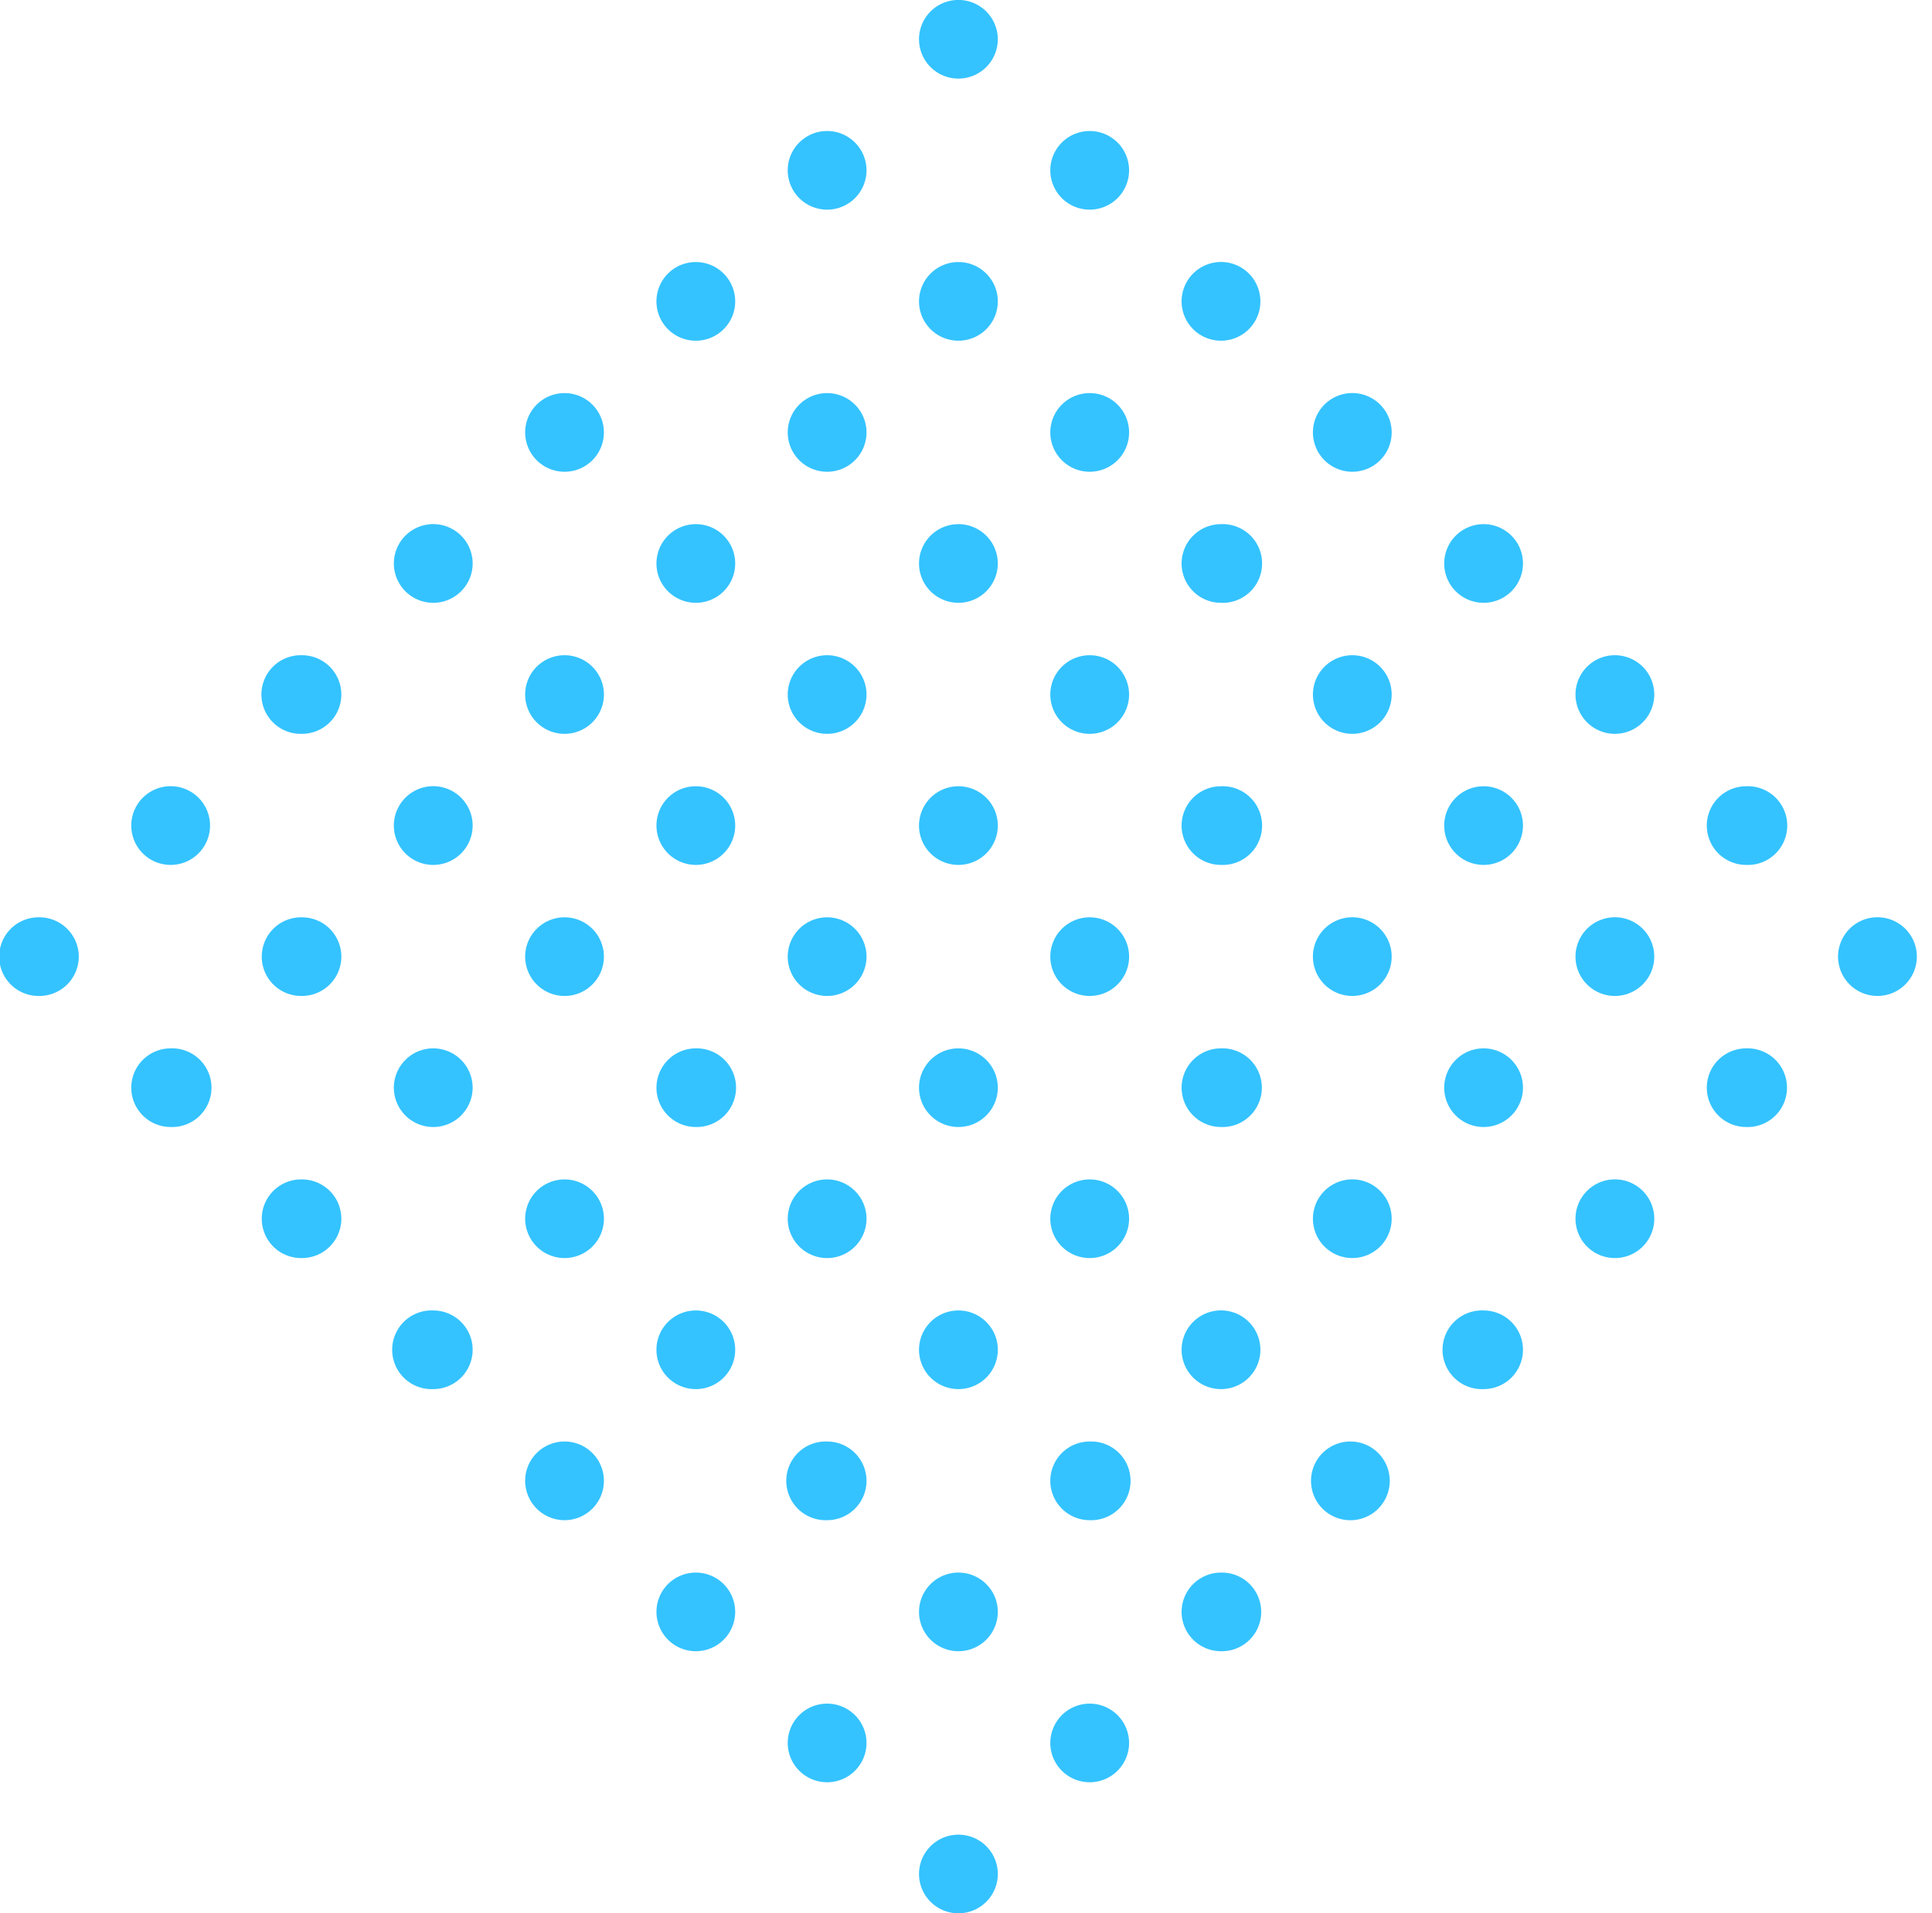 <svg xmlns="http://www.w3.org/2000/svg" width="106" height="105"><path fill-rule="evenodd" fill="#34C3FF" d="M103.009 54.656a2.16 2.16 0 01-2.163-2.157 2.16 2.16 0 014.323 0 2.16 2.16 0 01-2.16 2.157zm-7.204 7.192a2.159 2.159 0 01-2.161-2.157 2.16 2.16 0 012.161-2.158 2.159 2.159 0 110 4.315zm0-14.383a2.16 2.16 0 01-2.161-2.159 2.16 2.16 0 012.161-2.157 2.16 2.16 0 110 4.316zM88.602 69.04a2.16 2.16 0 01-2.162-2.157 2.161 2.161 0 014.323 0 2.16 2.16 0 01-2.161 2.157zm2.16-16.541a2.16 2.16 0 01-2.161 2.157 2.159 2.159 0 01-2.161-2.157 2.16 2.16 0 014.322 0zm-2.16-12.227a2.16 2.16 0 01-2.162-2.156 2.16 2.16 0 012.162-2.158 2.16 2.16 0 012.161 2.158 2.16 2.16 0 01-2.161 2.156zm-7.204 35.96a2.16 2.16 0 110-4.316 2.16 2.16 0 012.161 2.158 2.16 2.16 0 01-2.161 2.158zm0-14.384a2.159 2.159 0 01-2.161-2.157 2.16 2.16 0 012.161-2.158 2.16 2.16 0 012.161 2.158 2.16 2.16 0 01-2.161 2.157zm0-14.383a2.16 2.16 0 01-2.161-2.159 2.16 2.16 0 012.161-2.157 2.16 2.16 0 012.161 2.157 2.16 2.16 0 01-2.161 2.159zm0-14.384a2.16 2.16 0 01-2.161-2.157 2.16 2.16 0 012.161-2.159 2.16 2.16 0 012.161 2.159 2.16 2.16 0 01-2.161 2.157zm-7.203 50.344a2.16 2.16 0 11-.003-4.315 2.16 2.16 0 01.003 4.315zm0-14.385a2.16 2.16 0 01-2.161-2.157 2.16 2.16 0 014.321 0 2.16 2.16 0 01-2.16 2.157zm0-14.384a2.159 2.159 0 01-2.161-2.157 2.16 2.16 0 014.321 0 2.159 2.159 0 01-2.16 2.157zm0-14.384a2.16 2.16 0 01-2.161-2.156 2.16 2.16 0 012.161-2.158c1.192 0 2.16.965 2.16 2.158a2.16 2.16 0 01-2.16 2.156zm0-14.383a2.16 2.16 0 01-2.161-2.158 2.16 2.16 0 014.321 0 2.16 2.16 0 01-2.16 2.158zm-7.203 64.727a2.16 2.16 0 01-2.163-2.158 2.16 2.16 0 012.163-2.157 2.158 2.158 0 110 4.315zm0-14.384a2.16 2.16 0 01-2.163-2.158 2.16 2.16 0 014.323 0 2.159 2.159 0 01-2.16 2.158zm0-14.384a2.16 2.16 0 01-2.163-2.157 2.16 2.16 0 012.163-2.158 2.159 2.159 0 110 4.315zm0-14.383a2.16 2.16 0 01-2.163-2.159 2.16 2.16 0 012.163-2.157 2.16 2.16 0 110 4.316zm0-14.384a2.16 2.16 0 01-2.163-2.157 2.16 2.16 0 012.163-2.159 2.16 2.16 0 110 4.316zm0-14.384a2.16 2.16 0 01-2.163-2.158 2.16 2.16 0 014.323 0 2.159 2.159 0 01-2.16 2.158zm-7.204 64.728a2.161 2.161 0 01-2.163-2.159 2.16 2.16 0 012.163-2.158 2.16 2.16 0 110 4.317zm0-18.7a2.16 2.16 0 012.16 2.158 2.16 2.16 0 01-2.16 2.157 2.16 2.16 0 01-2.163-2.157 2.16 2.16 0 012.163-2.158zm0-10.069a2.16 2.16 0 01-2.163-2.157 2.16 2.16 0 012.163-2.158 2.16 2.16 0 012.161 2.158 2.159 2.159 0 01-2.161 2.157zm0-18.698a2.16 2.16 0 012.16 2.158 2.16 2.16 0 01-2.16 2.156 2.16 2.16 0 01-2.163-2.156 2.16 2.16 0 012.163-2.158zm0-10.069a2.16 2.16 0 01-2.163-2.158 2.16 2.16 0 012.163-2.158 2.16 2.16 0 012.161 2.158 2.16 2.16 0 01-2.161 2.158zm0-14.384a2.16 2.16 0 01-2.163-2.158 2.16 2.16 0 012.163-2.157 2.16 2.16 0 012.16 2.157 2.16 2.16 0 01-2.16 2.158zm-7.203 93.494h-.001a2.16 2.16 0 01-2.162-2.157 2.16 2.16 0 012.162-2.158h.001a2.16 2.16 0 012.161 2.158 2.16 2.16 0 01-2.161 2.157zm-.001-18.698c1.193 0 2.161.965 2.161 2.157a2.16 2.16 0 01-2.161 2.158 2.16 2.16 0 01-2.162-2.158 2.16 2.16 0 012.162-2.157zm.001-10.069h-.001a2.16 2.16 0 01-2.162-2.158 2.16 2.16 0 012.162-2.158h.001c1.192 0 2.161.967 2.161 2.158a2.16 2.16 0 01-2.161 2.158zm-.001-18.699a2.16 2.16 0 012.161 2.158 2.16 2.16 0 01-2.161 2.157 2.16 2.16 0 01-2.162-2.157 2.16 2.16 0 012.162-2.158zm.001-10.068h-.001a2.16 2.16 0 01-2.162-2.159 2.16 2.16 0 012.162-2.157h.001a2.16 2.16 0 012.161 2.157 2.16 2.16 0 01-2.161 2.159zm-.001-18.7a2.16 2.16 0 012.161 2.159 2.16 2.16 0 01-2.161 2.157 2.16 2.16 0 01-2.162-2.157 2.16 2.16 0 012.162-2.159zm.001-10.068h-.001a2.16 2.16 0 01-2.162-2.158 2.16 2.16 0 012.162-2.158h.001c1.192 0 2.161.967 2.161 2.158a2.16 2.16 0 01-2.161 2.158zm-.001-14.384a2.16 2.16 0 01-2.162-2.158 2.16 2.16 0 012.162-2.158 2.16 2.16 0 012.161 2.158 2.16 2.16 0 01-2.161 2.158zM45.38 97.807a2.16 2.16 0 01-2.161-2.157c0-1.192.968-2.157 2.161-2.157a2.16 2.16 0 012.162 2.157 2.16 2.16 0 01-2.162 2.157zm0-14.382a2.16 2.16 0 110-4.317 2.16 2.16 0 012.162 2.158 2.161 2.161 0 01-2.162 2.159zm0-14.385a2.16 2.16 0 01-2.161-2.157 2.16 2.16 0 012.161-2.158 2.16 2.16 0 012.162 2.158 2.16 2.16 0 01-2.162 2.157zm0-14.384a2.159 2.159 0 01-2.161-2.157 2.16 2.16 0 012.161-2.158 2.16 2.16 0 012.162 2.158 2.16 2.16 0 01-2.162 2.157zm0-14.384a2.16 2.16 0 01-2.161-2.156 2.16 2.16 0 012.161-2.158 2.16 2.16 0 012.162 2.158 2.16 2.16 0 01-2.162 2.156zm0-14.383a2.16 2.16 0 01-2.161-2.158 2.16 2.16 0 012.161-2.158 2.16 2.16 0 012.162 2.158 2.16 2.16 0 01-2.162 2.158zm0-14.384a2.16 2.16 0 01-2.161-2.158c0-1.192.968-2.157 2.161-2.157a2.16 2.16 0 012.162 2.157 2.16 2.16 0 01-2.162 2.158zm-7.201 79.111h-.001a2.161 2.161 0 01-1.992-2.998 2.162 2.162 0 011.992-1.317h.001a2.157 2.157 0 110 4.315zm0-14.384h-.001a2.162 2.162 0 01-1.992-1.317 2.166 2.166 0 010-1.681 2.163 2.163 0 011.992-1.318h.001a2.158 2.158 0 110 4.316zm0-14.384h-.001a2.162 2.162 0 01-1.992-1.317 2.161 2.161 0 011.992-2.998h.001a2.158 2.158 0 110 4.315zm0-14.383h-.001a2.162 2.162 0 01-2.161-2.159 2.152 2.152 0 012.161-2.157h.001a2.157 2.157 0 011.988 2.997 2.157 2.157 0 01-1.988 1.319zm0-14.384h-.001a2.163 2.163 0 01-1.992-1.318 2.16 2.16 0 011.992-2.998h.001a2.157 2.157 0 110 4.316zm0-14.384h-.001a2.154 2.154 0 01-2.161-2.158 2.157 2.157 0 012.161-2.158h.001a2.158 2.158 0 110 4.316zm-6.364 64.557a2.14 2.14 0 01-.84.171h-.001a2.161 2.161 0 01-1.991-2.999 2.162 2.162 0 011.991-1.318h.001a2.158 2.158 0 01.84 4.146zm-.84-14.214a2.16 2.16 0 01-2.162-2.157 2.16 2.16 0 012.162-2.158 2.16 2.16 0 012.16 2.158 2.16 2.16 0 01-2.16 2.157zm.84-14.553a2.157 2.157 0 01-.84.169h-.001a2.161 2.161 0 01-2.161-2.157 2.16 2.16 0 012.161-2.158h.001a2.158 2.158 0 01.84 4.146zm-.84-14.215a2.159 2.159 0 01-2.162-2.156c0-1.193.967-2.158 2.162-2.158a2.16 2.16 0 012.16 2.158 2.16 2.16 0 01-2.16 2.156zm.84-14.553a2.14 2.14 0 01-.84.17h-.001a2.16 2.16 0 01-1.991-2.998 2.162 2.162 0 011.991-1.318h.001a2.158 2.158 0 01.84 4.146zM23.77 76.232a2.16 2.16 0 110-4.316c1.193 0 2.162.967 2.162 2.158a2.16 2.16 0 01-2.162 2.158zm0-14.384a2.159 2.159 0 01-2.161-2.157 2.16 2.16 0 012.161-2.158 2.16 2.16 0 012.162 2.158 2.16 2.16 0 01-2.162 2.157zm0-14.383a2.16 2.16 0 01-2.161-2.159 2.161 2.161 0 014.323 0 2.16 2.16 0 01-2.162 2.159zm0-14.384a2.16 2.16 0 01-2.161-2.157 2.16 2.16 0 014.323 0c0 1.19-.969 2.157-2.162 2.157zM16.566 69.04a2.158 2.158 0 110-4.315 2.16 2.16 0 012.162 2.158 2.16 2.16 0 01-2.162 2.157zm0-14.384a2.158 2.158 0 110-4.315 2.16 2.16 0 012.162 2.158 2.16 2.16 0 01-2.162 2.157zm0-14.384a2.158 2.158 0 110-4.314 2.16 2.16 0 012.162 2.158 2.16 2.16 0 01-2.162 2.156zM9.364 61.848a2.16 2.16 0 01-2.162-2.157 2.16 2.16 0 012.162-2.158 2.159 2.159 0 110 4.315zm0-14.383a2.16 2.16 0 01-2.162-2.159 2.16 2.16 0 014.322 0 2.16 2.16 0 01-2.16 2.159zM2.16 54.656a2.158 2.158 0 110-4.315 2.16 2.16 0 012.162 2.158 2.16 2.16 0 01-2.162 2.157zm57.628 38.837a2.16 2.16 0 012.16 2.157 2.16 2.16 0 01-2.16 2.157 2.16 2.16 0 01-2.163-2.157 2.16 2.16 0 012.163-2.157z"/></svg>